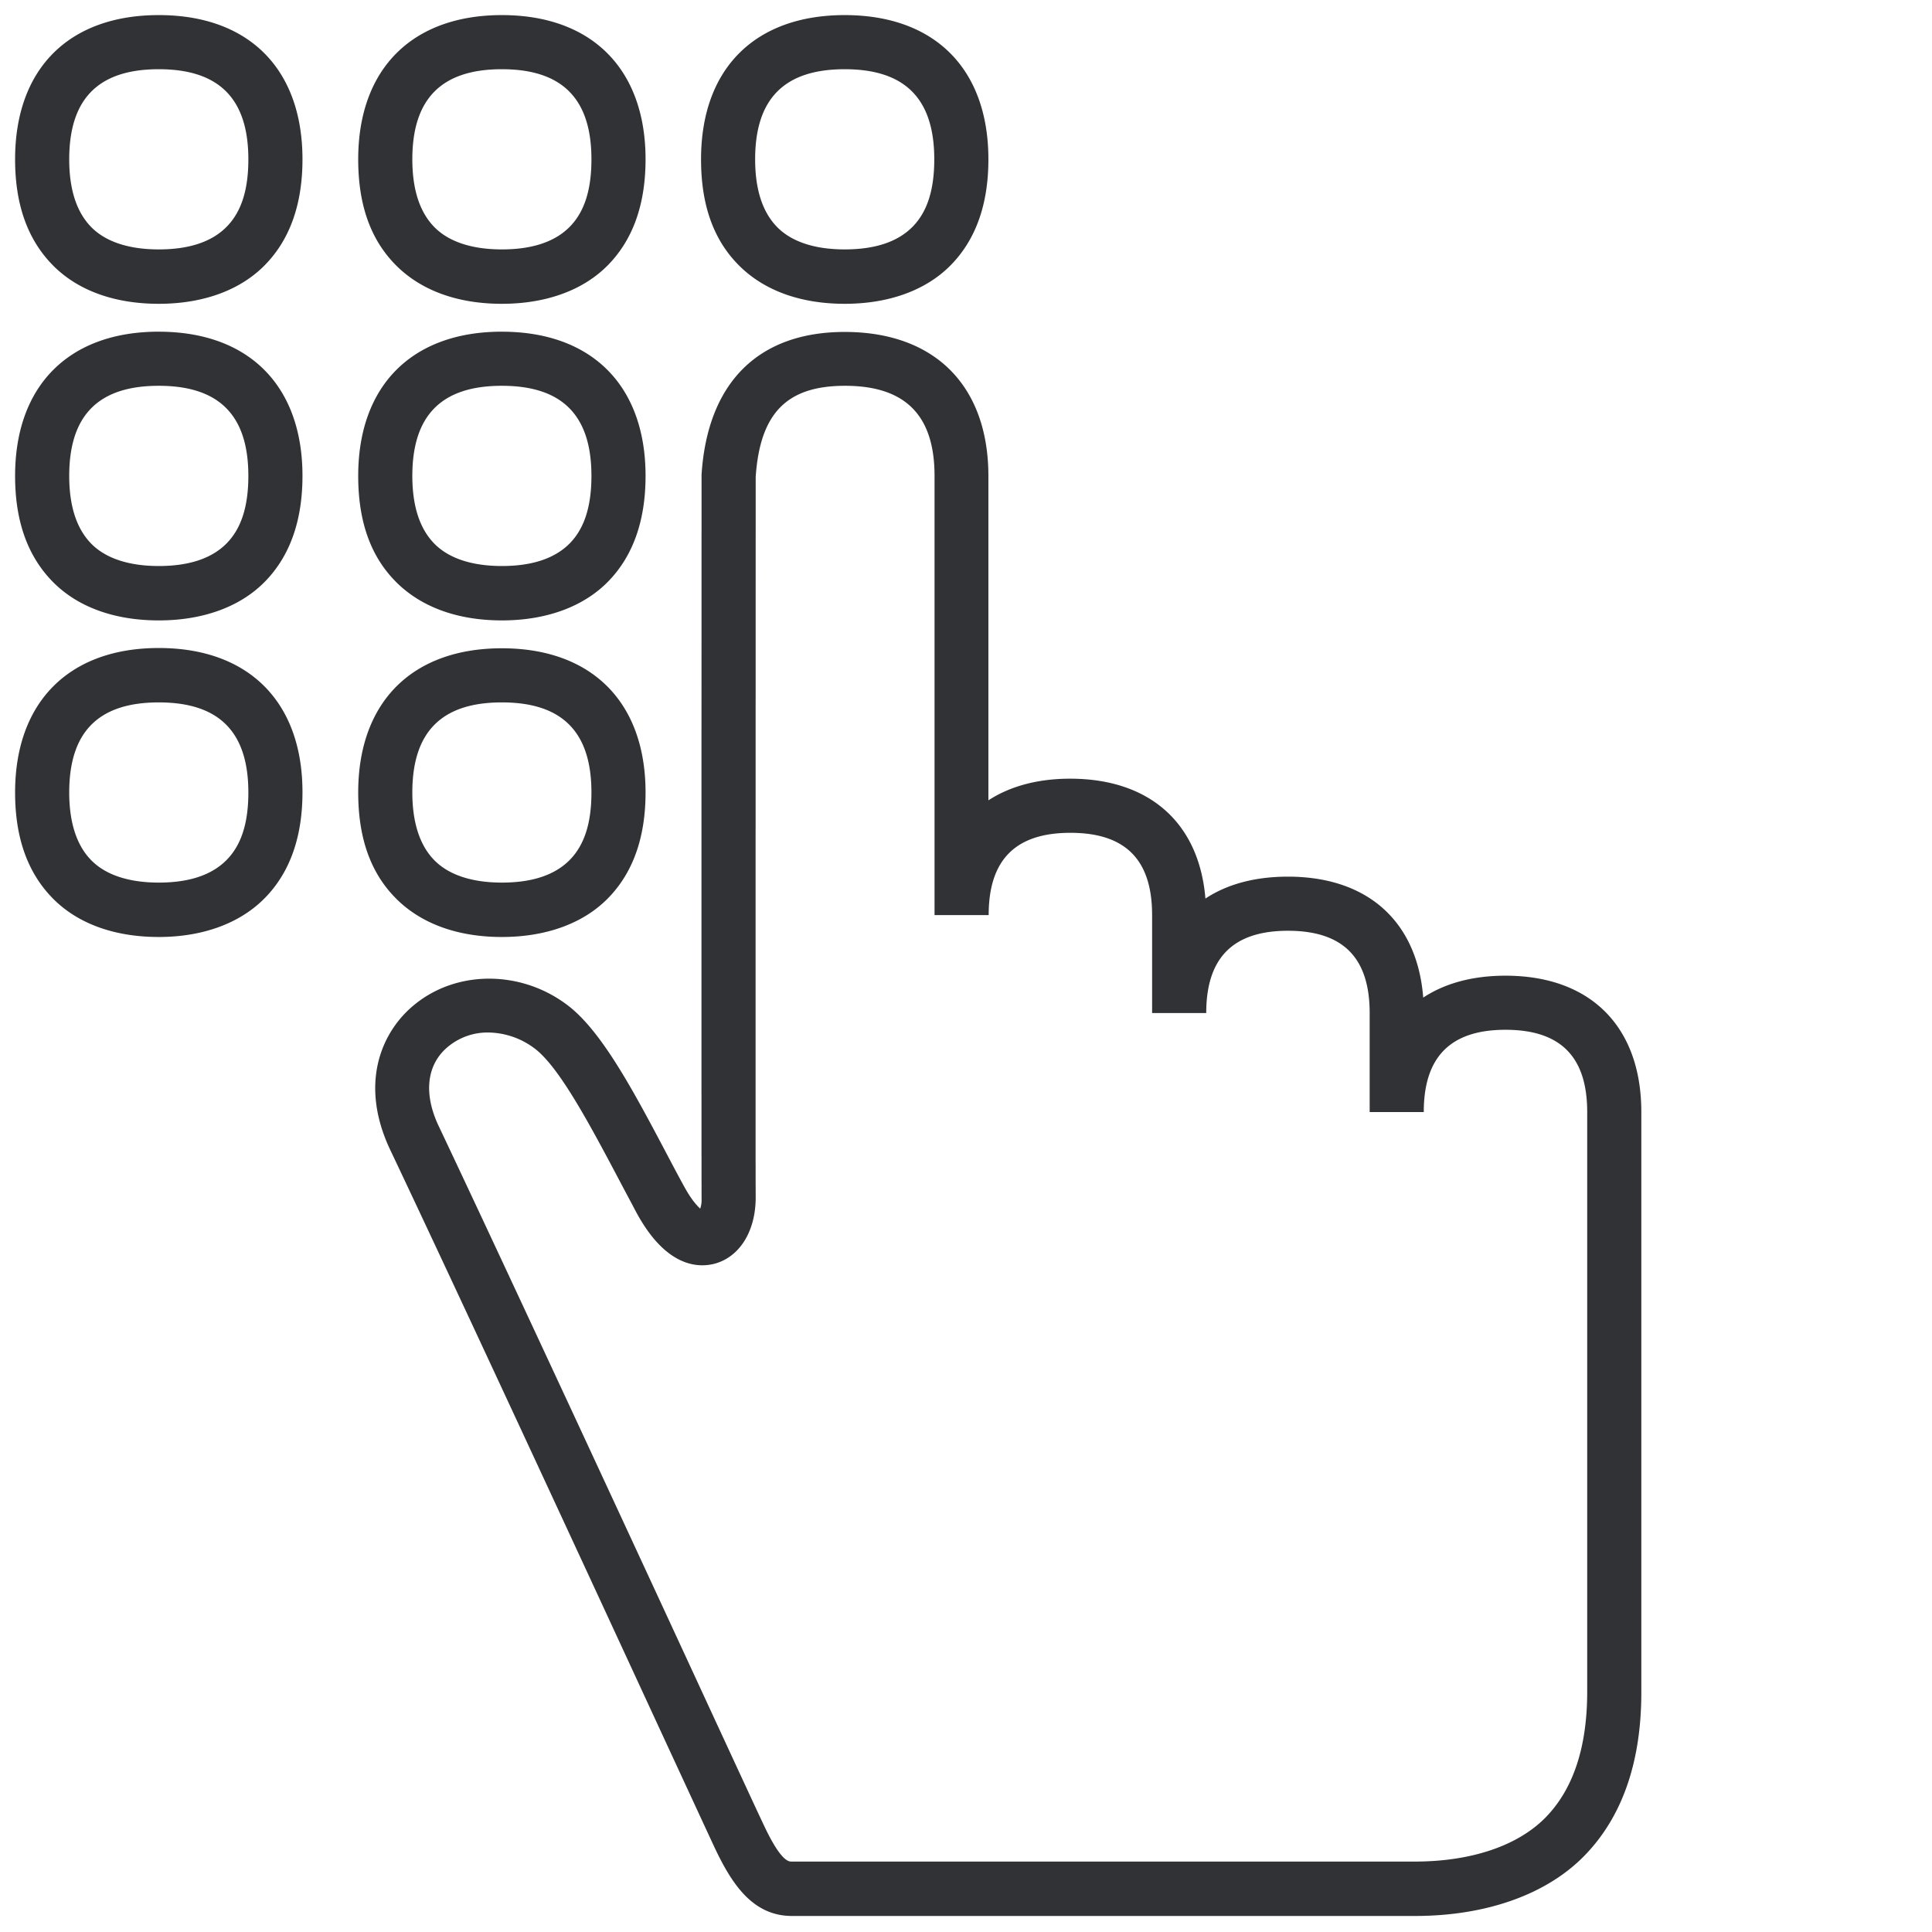 <svg width="64" height="64" viewBox="0 0 64 64" xmlns="http://www.w3.org/2000/svg"><path d="M27.982 10.996c2.985 0 4.76 1.784 4.76 4.778v10.738c.717-.466 1.631-.717 2.707-.717 2.635 0 4.276 1.47 4.482 3.971.717-.475 1.64-.726 2.734-.726 2.644 0 4.284 1.488 4.481 4.007.718-.475 1.64-.726 2.725-.726 2.824 0 4.5 1.694 4.5 4.517v19.227c0 2.313-.636 4.132-1.891 5.414s-3.254 1.99-5.611 1.99H26.234c-1.317 0-2.007-1.093-2.563-2.268-.242-.52-.843-1.82-1.676-3.62-2.385-5.164-6.83-14.773-9.063-19.479-1.066-2.24-.268-3.98.834-4.85 1.434-1.146 3.577-1.102 5.091.09 1.112.879 2.152 2.842 3.254 4.93.18.341.359.682.547 1.022.233.43.421.637.538.744.024-.077.04-.155.045-.235l-.001-.251v-.316l-.001-.136v-.69l-.001-.208V36.42l-.001-.298v-6.97-4.853l.001-.39.001-3.287v-2.895l.001-.23V15.72c.198-3.047 1.883-4.724 4.742-4.724zm.01 1.784c-1.928 0-2.815.905-2.959 3.02v1.294l-.001 2.815v3l-.001.406v3.842l-.001.438v10.874l.001.202v.509l.001.135.001.296v.06c0 1.12-.537 1.98-1.38 2.196-.547.134-1.605.099-2.582-1.721-.179-.34-.367-.69-.546-1.03-.968-1.83-1.972-3.72-2.78-4.357a2.595 2.595 0 00-1.568-.556 2.052 2.052 0 00-1.308.448c-.735.583-.86 1.569-.323 2.68 2.232 4.715 6.687 14.333 9.071 19.496.834 1.802 1.434 3.102 1.676 3.612.545 1.167.807 1.225.916 1.228h20.65c1.874 0 3.416-.52 4.339-1.46.923-.942 1.38-2.34 1.38-4.169v-19.2c0-1.837-.887-2.725-2.707-2.725-1.82 0-2.707.897-2.707 2.725h-1.792v-3.28c0-1.838-.888-2.725-2.707-2.725-1.82 0-2.707.896-2.707 2.725h-1.793v-3.245c0-1.838-.887-2.725-2.707-2.725-1.82 0-2.707.896-2.707 2.725h-1.793V15.765c0-2.008-.968-2.985-2.967-2.985zM5.26 21.466c2.976 0 4.76 1.784 4.76 4.777 0 1.48-.413 2.645-1.229 3.487-.815.843-2.052 1.309-3.531 1.309-1.48 0-2.707-.448-3.532-1.3C.903 28.888.5 27.731.5 26.252c0-2.993 1.784-4.786 4.76-4.786zm11.365.009c2.976 0 4.76 1.784 4.76 4.777 0 1.48-.412 2.645-1.228 3.487-.816.843-2.053 1.3-3.532 1.3s-2.698-.448-3.531-1.3c-.834-.851-1.228-2.008-1.228-3.487 0-2.993 1.784-4.777 4.76-4.777zM5.26 23.268c-2 0-2.967.977-2.967 2.984 0 .986.242 1.74.717 2.232.475.493 1.246.753 2.25.753s1.757-.25 2.25-.753c.493-.502.717-1.237.717-2.232 0-2.007-.968-2.984-2.967-2.984zm11.365 0c-1.998 0-2.966.977-2.966 2.984 0 .986.242 1.74.717 2.232.475.493 1.246.753 2.25.753 1.003 0 1.756-.25 2.25-.753.492-.502.716-1.237.716-2.232 0-2.007-.968-2.984-2.967-2.984zM5.26 10.988c2.976 0 4.76 1.783 4.76 4.777 0 1.479-.413 2.644-1.229 3.487-.815.842-2.052 1.3-3.531 1.3-1.48 0-2.707-.449-3.532-1.3C.903 18.4.5 17.244.5 15.765c0-2.994 1.784-4.778 4.76-4.778zm11.365 0c2.976 0 4.76 1.783 4.76 4.777 0 1.479-.412 2.644-1.228 3.487-.816.842-2.053 1.3-3.532 1.3s-2.698-.449-3.531-1.3c-.834-.852-1.228-2.008-1.228-3.487 0-2.994 1.784-4.778 4.76-4.778zM5.26 12.78c-2 0-2.967.977-2.967 2.985 0 .995.242 1.739.717 2.232.475.493 1.246.753 2.25.753s1.757-.251 2.25-.753c.493-.502.717-1.246.717-2.232 0-2.008-.968-2.985-2.967-2.985zm11.365 0c-1.998 0-2.966.977-2.966 2.985 0 .995.242 1.739.717 2.232.475.493 1.246.753 2.25.753 1.003 0 1.756-.251 2.25-.753.492-.502.716-1.246.716-2.232 0-2.008-.968-2.985-2.967-2.985zM5.26.5c2.985 0 4.76 1.784 4.76 4.778 0 1.479-.413 2.644-1.229 3.486-.815.843-2.052 1.3-3.531 1.3-1.48 0-2.707-.448-3.532-1.3C.903 7.913.5 6.757.5 5.278.5 2.284 2.275.5 5.26.5zm11.365 0c2.976 0 4.76 1.784 4.76 4.778 0 1.479-.412 2.644-1.228 3.486-.816.843-2.053 1.3-3.532 1.3s-2.698-.448-3.531-1.3c-.834-.851-1.228-2.007-1.228-3.486C11.866 2.284 13.65.5 16.626.5zm11.357 0c2.985 0 4.76 1.784 4.76 4.778 0 1.479-.412 2.644-1.228 3.486-.816.843-2.053 1.3-3.532 1.3s-2.698-.448-3.531-1.3c-.834-.851-1.228-2.007-1.228-3.486 0-2.994 1.774-4.778 4.76-4.778zM5.26 2.293c-2 0-2.967.977-2.967 2.985 0 .995.242 1.739.717 2.232.475.493 1.246.752 2.25.752s1.757-.25 2.25-.752c.493-.502.717-1.237.717-2.232 0-2.008-.968-2.985-2.967-2.985zm11.365 0c-1.998 0-2.966.977-2.966 2.985 0 .995.242 1.739.717 2.232.475.493 1.246.752 2.25.752 1.003 0 1.756-.25 2.25-.752.492-.502.716-1.237.716-2.232 0-2.008-.968-2.985-2.967-2.985zm11.357 0c-1.999 0-2.967.977-2.967 2.985 0 .995.242 1.739.717 2.232.476.493 1.246.752 2.25.752s1.757-.25 2.25-.752c.493-.502.717-1.237.717-2.232 0-2.008-.968-2.985-2.967-2.985z" fill="#313235" fill-rule="nonzero"/></svg>